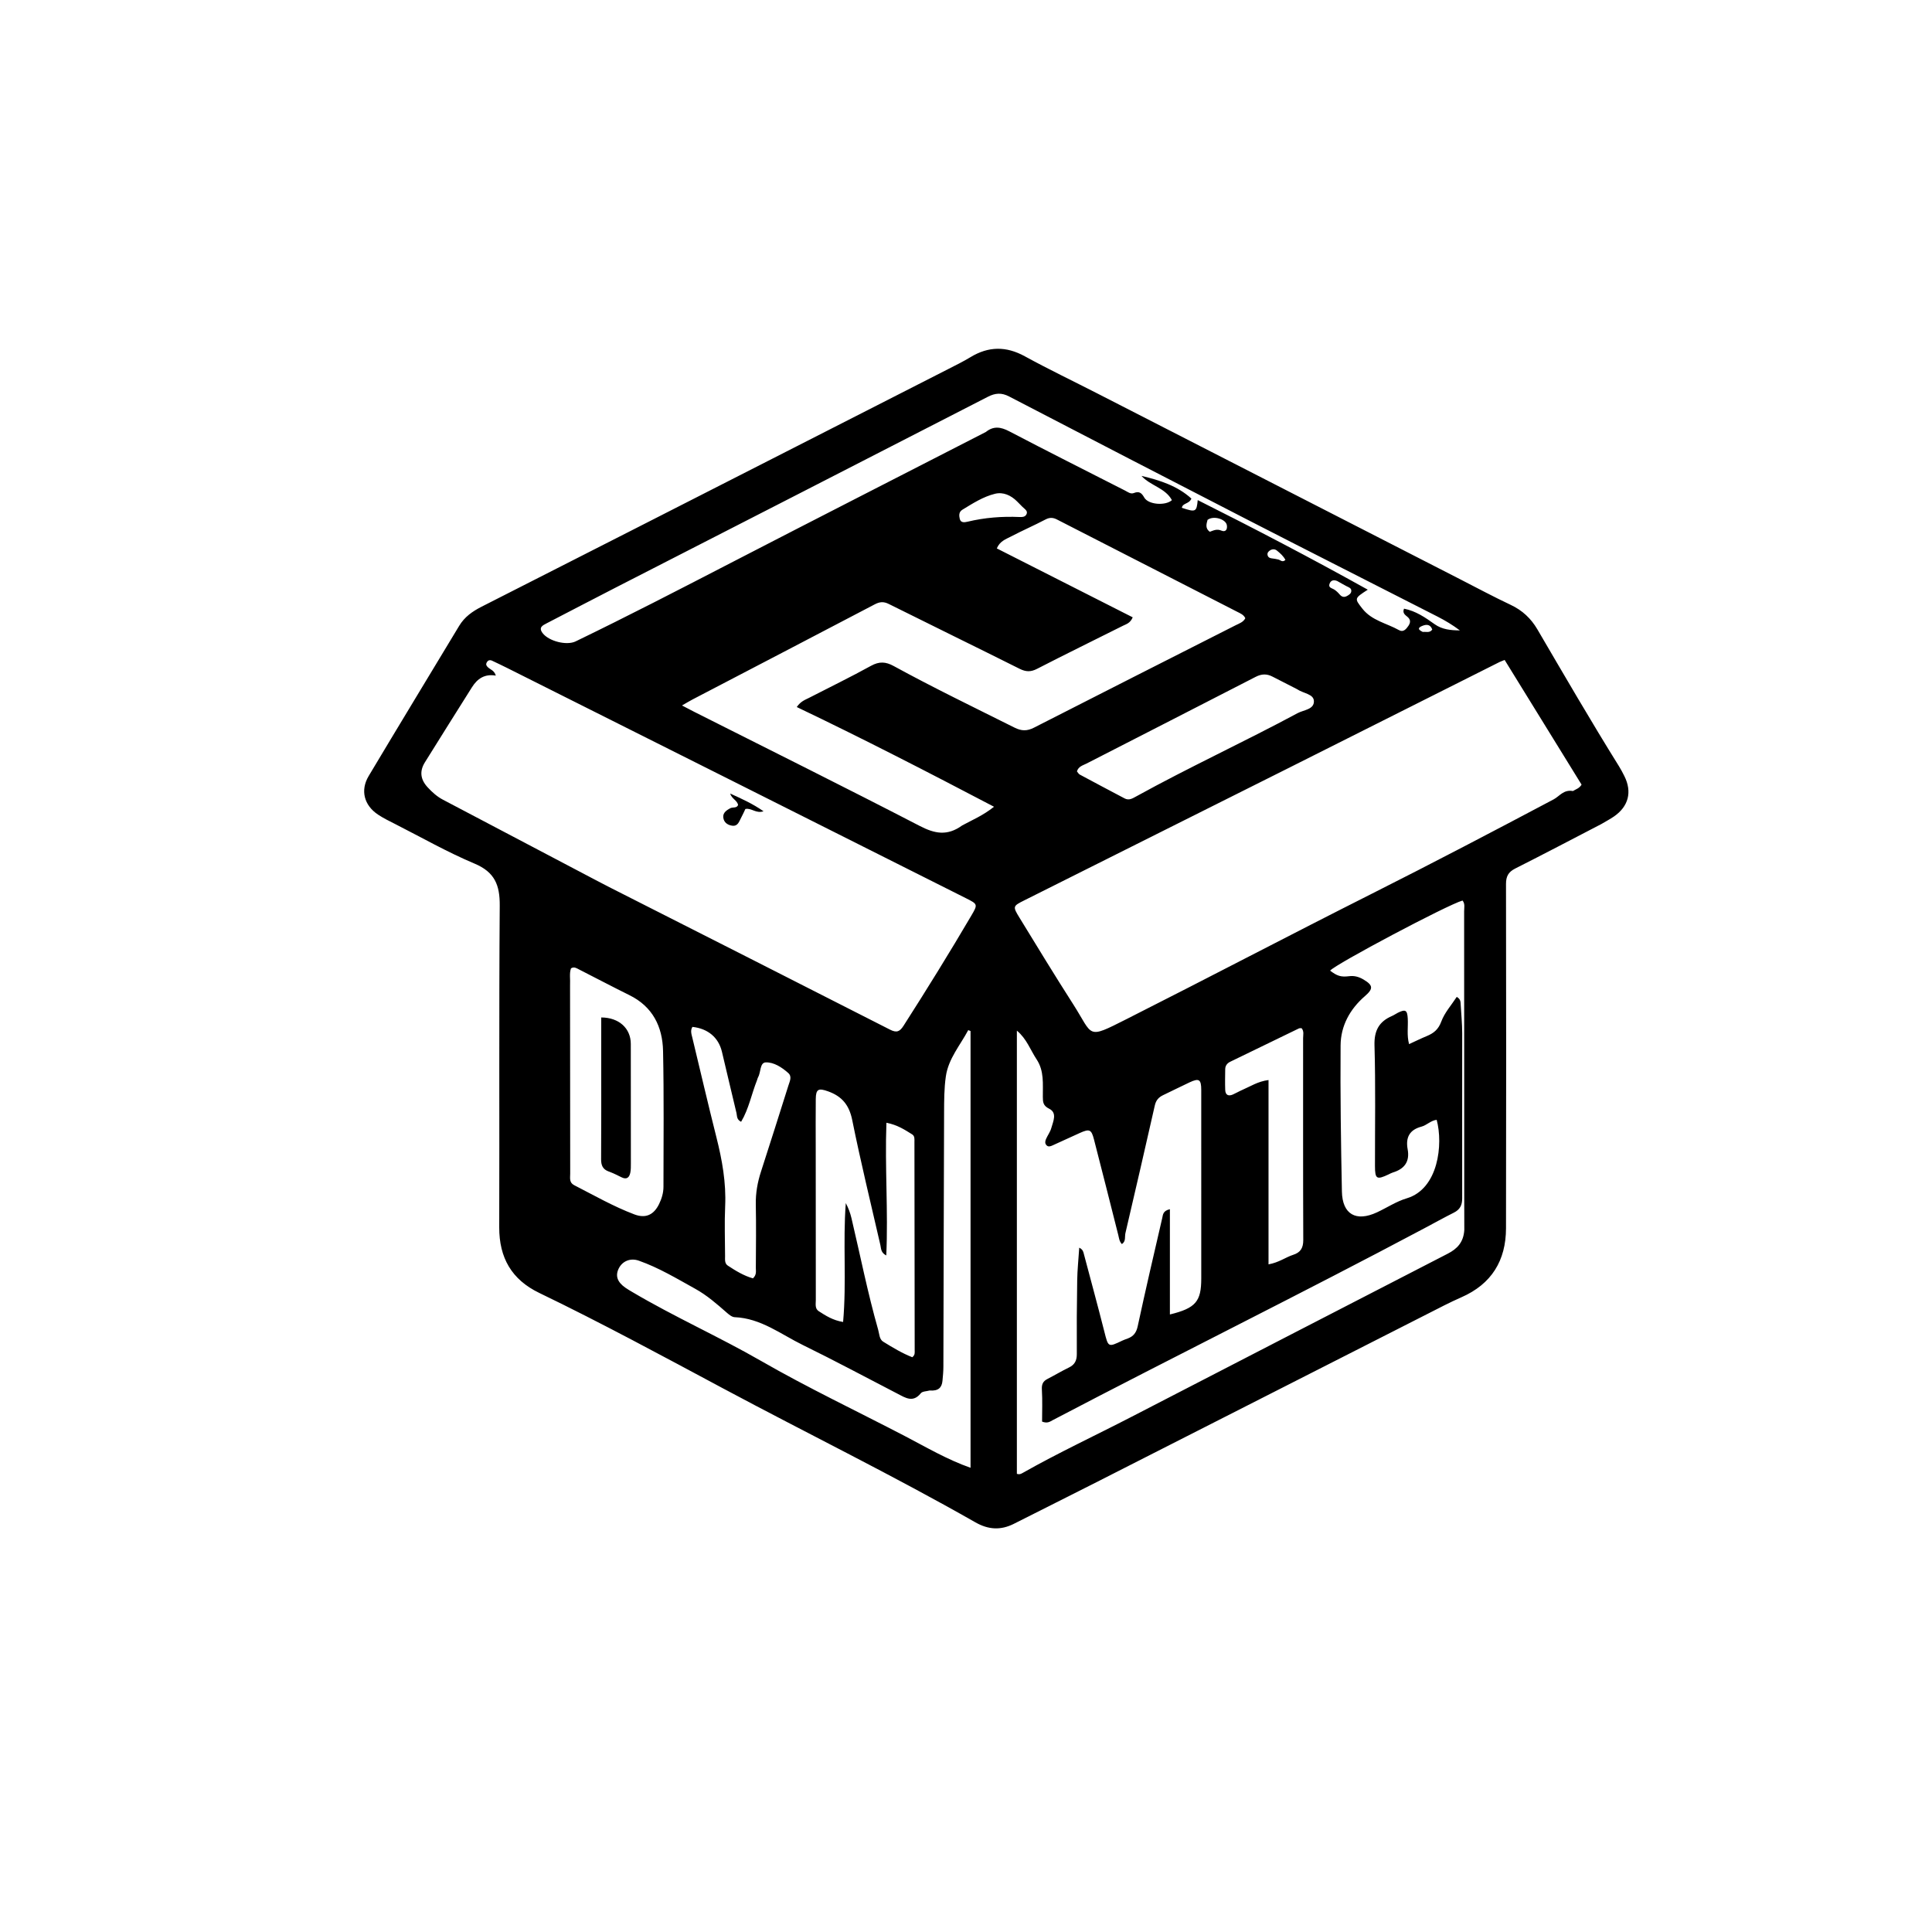 <svg version="1.1" id="Layer_1" xmlns="http://www.w3.org/2000/svg" xmlns:xlink="http://www.w3.org/1999/xlink" x="0px" y="0px"
	 width="100%" viewBox="0 0 1024 1024" enable-background="new 0 0 1024 1024" xml:space="preserve">
<path fill="#000000" opacity="1" stroke="none" 
	d="
M848.692,436.79 
	C833.287,444.786 818.251,452.694 803.085,460.345 
	C799.45,462.178 798.206,464.511 798.213,468.552 
	C798.319,529.373 798.345,590.195 798.215,651.017 
	C798.179,668.114 790.56,680.586 774.546,687.595 
	C768.452,690.262 762.549,693.376 756.613,696.392 
	C698.114,726.118 639.633,755.878 581.132,785.601 
	C566.582,792.993 551.971,800.265 537.41,807.634 
	C530.445,811.159 523.89,810.806 517.01,806.887 
	C473.158,781.914 427.822,759.726 383.339,735.933 
	C351.036,718.655 318.824,701.198 285.818,685.279 
	C271.169,678.214 264.554,666.641 264.602,650.467 
	C264.769,593.645 264.444,536.821 264.87,480.001 
	C264.951,469.127 262.25,462.248 251.548,457.748 
	C237.148,451.694 223.483,443.889 209.523,436.795 
	C206.408,435.212 203.233,433.678 200.338,431.745 
	C192.957,426.816 190.876,418.888 195.397,411.316 
	C211.28,384.715 227.386,358.247 243.374,331.709 
	C246.239,326.954 250.436,324.009 255.328,321.527 
	C309.101,294.245 362.811,266.84 416.538,239.467 
	C445.329,224.798 474.123,210.133 502.905,195.445 
	C506.761,193.476 510.66,191.557 514.355,189.312 
	C523.917,183.503 533.254,183.403 543.175,188.841 
	C555.731,195.723 568.667,201.91 581.418,208.438 
	C645.467,241.233 709.508,274.043 773.556,306.841 
	C782.6,311.473 791.561,316.286 800.749,320.616 
	C806.903,323.516 811.476,327.826 814.844,333.577 
	C829.069,357.869 843.195,382.22 858.085,406.115 
	C859.141,407.809 860.072,409.588 860.965,411.375 
	C865.136,419.712 863.163,427.427 855.437,432.75 
	C853.384,434.165 851.159,435.329 848.692,436.79 
M833.682,419.268 
	C835.207,418.314 837.098,417.873 838.264,415.865 
	C824.739,393.947 811.148,371.92 797.498,349.798 
	C796.319,350.27 795.534,350.518 794.808,350.883 
	C757.306,369.718 719.821,388.591 682.306,407.401 
	C635.852,430.693 589.37,453.929 542.908,477.204 
	C536.812,480.258 536.675,480.398 540.353,486.411 
	C549.74,501.757 559.107,517.12 568.807,532.269 
	C579.646,549.197 575.653,550.97 596.908,540.242 
	C640.474,518.25 683.685,495.553 727.273,473.605 
	C759.557,457.35 791.566,440.583 823.499,423.66 
	C826.563,422.036 828.747,418.36 833.682,419.268 
M315.875,466.535 
	C318.24,467.765 320.593,469.016 322.97,470.222 
	C372.576,495.373 422.202,520.484 471.753,545.743 
	C475.287,547.545 476.919,546.771 478.911,543.658 
	C491.214,524.432 503.229,505.033 514.787,485.352 
	C518.341,479.299 518.29,479.244 511.909,476.039 
	C470.232,455.102 428.554,434.168 386.869,413.247 
	C347.563,393.52 308.248,373.809 268.932,354.099 
	C266.253,352.756 263.542,351.475 260.831,350.195 
	C259.562,349.595 258.569,349.959 257.932,351.217 
	C257.373,352.321 257.907,353.013 258.725,353.768 
	C259.997,354.943 262.023,355.361 262.786,358.096 
	C256.876,357.05 252.992,359.723 250.137,364.275 
	C241.821,377.535 233.445,390.756 225.195,404.056 
	C222.297,408.728 222.798,413.101 226.647,417.272 
	C229.06,419.886 231.619,422.197 234.738,423.84 
	C261.56,437.968 288.397,452.066 315.875,466.535 
M776.112,651.825 
	C776.097,645.37 776.07,638.915 776.069,632.46 
	C776.06,582.634 776.065,532.808 776.021,482.982 
	C776.02,481.083 776.603,479.005 775.168,477.306 
	C767.342,479.473 707.753,511.044 704.991,514.459 
	C708.636,517.233 710.633,517.966 715.071,517.406 
	C717.909,517.047 720.326,517.769 722.677,519.16 
	C727.846,522.219 727.942,524.062 723.436,527.964 
	C715.489,534.844 710.619,543.691 710.54,554.085 
	C710.342,579.903 710.719,605.729 711.239,631.544 
	C711.483,643.646 718.742,647.721 729.813,642.573 
	C735.099,640.115 740.098,636.775 745.613,635.131 
	C762.404,630.126 764.96,606.505 761.47,593.533 
	C758.375,593.869 756.221,596.396 753.368,597.151 
	C747,598.836 744.949,602.984 746.086,609.133 
	C747.297,615.687 744.386,619.58 738.237,621.445 
	C737.447,621.685 736.712,622.11 735.959,622.467 
	C729.672,625.449 728.779,624.921 728.769,618.073 
	C728.74,596.743 729.125,575.401 728.511,554.088 
	C728.283,546.181 730.953,541.414 737.866,538.449 
	C738.932,537.992 739.885,537.279 740.93,536.764 
	C744.927,534.797 745.875,535.371 746.137,539.784 
	C746.397,544.171 745.559,548.642 746.835,553.403 
	C750.243,551.845 753.201,550.387 756.243,549.13 
	C759.897,547.619 762.37,545.63 763.911,541.453 
	C765.655,536.722 769.297,532.692 772.106,528.369 
	C774.141,529.527 774.1,530.912 774.176,532.223 
	C774.475,537.376 774.993,542.529 775.001,547.683 
	C775.045,576.844 774.913,606.004 774.994,635.165 
	C775.004,638.81 773.788,641.112 770.573,642.728 
	C765.368,645.344 760.271,648.174 755.126,650.91 
	C689.839,685.627 623.527,718.359 558.031,752.674 
	C556.61,753.418 555.24,754.622 552.323,753.474 
	C552.323,748.111 552.566,742.314 552.218,736.552 
	C552.051,733.788 552.735,732.135 555.116,730.907 
	C558.964,728.922 562.688,726.688 566.579,724.798 
	C569.697,723.284 570.755,721.038 570.734,717.622 
	C570.656,704.626 570.719,691.626 570.937,678.63 
	C571.031,672.985 571.626,667.348 572.021,661.288 
	C574.038,662.342 574.176,663.525 574.467,664.624 
	C578.087,678.299 581.819,691.945 585.292,705.657 
	C587.439,714.136 587.259,714.174 594.91,710.528 
	C595.808,710.1 596.763,709.79 597.698,709.439 
	C600.724,708.305 602.267,706.38 603.003,702.964 
	C607.134,683.776 611.585,664.657 616.022,645.536 
	C616.394,643.931 616.301,641.742 620.071,640.907 
	C620.071,659.615 620.071,678.017 620.071,696.695 
	C633.779,693.354 636.692,689.773 636.693,677.628 
	C636.696,644.299 636.718,610.97 636.685,577.641 
	C636.68,572.063 635.488,571.339 630.475,573.685 
	C625.799,575.875 621.194,578.218 616.525,580.424 
	C614.115,581.562 612.695,583.164 612.069,585.942 
	C606.981,608.511 601.747,631.046 596.496,653.577 
	C596.049,655.496 596.851,657.919 594.628,659.394 
	C593.225,657.957 593.13,656.245 592.729,654.665 
	C588.431,637.733 584.203,620.783 579.818,603.873 
	C578.448,598.589 577.416,598.225 572.431,600.456 
	C567.568,602.633 562.749,604.91 557.885,607.085 
	C556.846,607.55 555.652,608.062 554.646,606.987 
	C553.711,605.987 553.953,604.756 554.42,603.694 
	C555.288,601.718 556.661,599.909 557.224,597.865 
	C558.198,594.331 560.484,589.82 556.063,587.639 
	C552.76,586.009 552.755,583.985 552.727,581.348 
	C552.653,574.563 553.52,567.671 549.434,561.503 
	C546.104,556.476 544.159,550.562 538.963,546.259 
	C538.963,624.607 538.963,702.954 538.963,781.162 
	C540.471,781.662 541.337,781.084 542.191,780.601 
	C561.051,769.936 580.69,760.783 599.923,750.843 
	C655.713,722.009 711.534,693.236 767.357,664.466 
	C772.266,661.936 775.743,658.482 776.112,651.825 
M509.992,437.488 
	C515.291,434.604 520.956,432.292 526.85,427.593 
	C491.525,409.08 457.283,391.441 422.299,374.742 
	C424.464,371.618 426.772,370.929 428.807,369.879 
	C439.759,364.229 450.861,358.855 461.645,352.903 
	C465.997,350.501 469.415,350.679 473.652,352.995 
	C494.698,364.503 516.295,374.941 537.748,385.662 
	C541.36,387.468 544.321,387.572 548.012,385.685 
	C583.592,367.495 619.267,349.489 654.901,331.403 
	C656.782,330.449 658.946,329.8 660.042,327.678 
	C659.188,325.799 657.405,325.109 655.832,324.302 
	C623.972,307.965 592.086,291.68 560.225,275.347 
	C558.127,274.272 556.366,274.169 554.151,275.33 
	C548.108,278.498 541.835,281.226 535.787,284.387 
	C533.131,285.775 529.953,286.784 528.328,290.667 
	C552.462,302.905 576.383,315.035 600.365,327.197 
	C599.022,330.351 596.916,330.796 595.214,331.65 
	C580.037,339.267 564.769,346.71 549.676,354.489 
	C546.302,356.228 543.734,356.132 540.41,354.469 
	C517.334,342.921 494.132,331.624 471.041,320.103 
	C468.304,318.738 466.234,318.953 463.624,320.321 
	C431.478,337.177 399.276,353.924 367.095,370.713 
	C365.401,371.597 363.77,372.603 361.473,373.917 
	C364.188,375.331 366.074,376.341 367.984,377.303 
	C407.838,397.39 447.815,417.241 487.451,437.75 
	C495.346,441.835 501.997,443.282 509.992,437.488 
M522.52,228.958 
	C526.568,225.691 530.404,226.239 534.916,228.6 
	C555.284,239.257 575.822,249.589 596.31,260.016 
	C597.763,260.756 599.215,262.005 600.968,261.317 
	C603.711,260.24 605.043,261.152 606.469,263.697 
	C608.62,267.537 617.762,268.169 621.141,265.084 
	C617.603,258.564 609.691,257.466 605.01,252.238 
	C614.793,254.543 624.105,257.554 631.469,264.263 
	C630.193,267.269 626.85,266.494 626.397,269.146 
	C633.761,271.577 634.228,271.367 634.815,265.06 
	C665.057,280.244 694.928,295.808 724.947,312.544 
	C717.759,317.217 717.837,317.156 722.055,322.559 
	C727.059,328.97 734.987,330.314 741.551,334.007 
	C743.766,335.253 745.293,333.46 746.461,331.747 
	C747.622,330.045 747.794,328.434 745.957,326.917 
	C744.757,325.925 743.187,324.92 744.166,322.613 
	C750.394,323.825 755.401,327.272 760.374,330.828 
	C764.356,333.675 768.969,334.101 773.753,334.124 
	C769.982,331.293 766.045,328.915 761.959,326.829 
	C728.579,309.784 695.12,292.891 661.782,275.763 
	C619.404,253.99 577.101,232.071 534.815,210.119 
	C530.848,208.06 527.542,208.269 523.571,210.311 
	C457.946,244.049 392.249,277.644 326.579,311.295 
	C314.277,317.599 302.031,324.014 289.75,330.361 
	C287.546,331.5 285.333,332.547 287.582,335.54 
	C290.809,339.836 300.287,342.279 305.093,339.952 
	C332.834,326.524 360.209,312.375 387.586,298.221 
	C432.277,275.116 477.105,252.275 522.52,228.958 
M492.73,736.99 
	C491.139,737.445 488.907,737.388 488.064,738.442 
	C483.933,743.605 479.92,740.878 475.785,738.74 
	C459.071,730.1 442.488,721.191 425.59,712.928 
	C413.895,707.209 403.273,698.699 389.397,698.134 
	C387.939,698.075 386.366,696.763 385.146,695.69 
	C379.903,691.081 374.655,686.504 368.504,683.098 
	C358.746,677.694 349.17,671.897 338.588,668.186 
	C334.068,666.601 329.87,668.452 327.961,672.284 
	C326.038,676.142 327.146,679.471 331.422,682.482 
	C332.645,683.343 333.95,684.092 335.24,684.855 
	C357.46,697.998 381.077,708.49 403.477,721.375 
	C428.276,735.64 454.21,747.925 479.608,761.152 
	C490.911,767.038 501.904,773.556 514.407,777.961 
	C514.407,700.513 514.407,623.494 514.407,546.476 
	C514.002,546.311 513.596,546.146 513.191,545.98 
	C508.924,554.006 502.677,561.106 501.317,570.509 
	C500.393,576.904 500.409,583.467 500.384,589.956 
	C500.211,634.783 500.146,679.611 500.013,724.438 
	C500.006,726.928 499.765,729.423 499.525,731.905 
	C499.18,735.473 497.322,737.366 492.73,736.99 
M432.352,608.5 
	C432.361,635.319 432.363,662.138 432.397,688.957 
	C432.399,691.073 431.814,693.582 433.951,694.956 
	C437.663,697.343 441.418,699.789 446.86,700.677 
	C448.757,679.429 446.687,658.511 448.291,637.672 
	C449.69,640.3 450.656,642.936 451.298,645.65 
	C455.965,665.381 459.887,685.29 465.451,704.805 
	C466.081,707.014 466.039,709.84 468.107,711.116 
	C473.134,714.217 478.223,717.3 483.536,719.36 
	C485.074,718.137 484.801,716.885 484.801,715.772 
	C484.775,678.959 484.728,642.145 484.671,605.332 
	C484.669,603.854 484.932,602.154 483.437,601.228 
	C479.55,598.819 475.715,596.231 469.82,595.079 
	C468.95,618.844 470.807,641.943 469.744,665.415 
	C466.784,663.925 467.032,661.7 466.612,659.874 
	C461.551,637.826 456.177,615.841 451.702,593.674 
	C450.089,585.68 446.262,581.053 438.87,578.422 
	C433.828,576.627 432.438,577.177 432.375,582.514 
	C432.276,590.841 432.351,599.171 432.352,608.5 
M302.14,522.567 
	C302.157,555.722 302.161,588.877 302.217,622.032 
	C302.221,624.252 301.573,626.764 304.334,628.176 
	C314.856,633.558 325.136,639.466 336.218,643.653 
	C342.221,645.921 346.523,643.919 349.331,638.159 
	C350.727,635.295 351.649,632.222 351.65,629.029 
	C351.663,605.038 351.933,581.041 351.434,557.059 
	C351.165,544.161 345.946,533.532 333.608,527.454 
	C324.644,523.037 315.816,518.347 306.902,513.829 
	C305.63,513.184 304.299,512.208 302.635,513.25 
	C301.675,515.952 302.337,518.807 302.14,522.567 
M687.354,365.22 
	C683.059,363.028 678.749,360.864 674.473,358.634 
	C671.436,357.049 668.655,357.134 665.503,358.759 
	C635.639,374.15 605.703,389.399 575.812,404.736 
	C573.97,405.682 571.644,406.163 570.796,408.831 
	C571.254,409.364 571.658,410.192 572.318,410.547 
	C580.222,414.805 588.158,419.002 596.099,423.19 
	C598.364,424.385 600.265,423.192 602.175,422.138 
	C630.289,406.615 659.484,393.188 687.76,377.984 
	C690.944,376.272 696.471,376.073 696.402,371.676 
	C696.34,367.754 690.886,367.639 687.354,365.22 
M401.208,572.608 
	C398.322,579.865 396.89,587.726 392.808,594.572 
	C390.327,593.373 390.716,591.434 390.351,589.928 
	C387.726,579.104 385.235,568.247 382.632,557.418 
	C380.813,549.849 375.202,545.171 367.008,544.27 
	C365.797,546.169 366.493,548.096 366.957,550.02 
	C371.198,567.627 375.3,585.269 379.726,602.83 
	C382.748,614.823 384.917,626.826 384.348,639.293 
	C383.946,648.096 384.268,656.932 384.301,665.754 
	C384.308,667.56 383.983,669.629 385.757,670.802 
	C390.002,673.612 394.366,676.231 399.075,677.554 
	C401.129,675.65 400.597,673.704 400.606,671.948 
	C400.666,660.796 400.819,649.641 400.591,638.494 
	C400.467,632.4 401.49,626.643 403.368,620.887 
	C408.318,605.71 413.069,590.468 417.903,575.254 
	C418.604,573.047 419.889,570.593 417.789,568.719 
	C414.406,565.701 410.191,562.961 405.895,563.084 
	C402.676,563.176 403.336,568.288 401.81,570.936 
	C401.645,571.222 401.557,571.552 401.208,572.608 
M672.344,588.503 
	C672.344,615.561 672.344,642.618 672.344,670.136 
	C677.91,669.136 681.407,666.364 685.469,665.058 
	C689.276,663.833 690.777,661.465 690.759,657.235 
	C690.608,621.582 690.702,585.928 690.672,550.274 
	C690.671,548.532 691.265,546.619 689.871,544.963 
	C689.376,545 688.835,544.899 688.435,545.092 
	C676.293,550.958 664.162,556.846 652.039,562.75 
	C650.428,563.534 649.413,564.831 649.388,566.677 
	C649.337,570.34 649.256,574.009 649.389,577.668 
	C649.486,580.339 651.028,581.183 653.47,580.106 
	C655.144,579.368 656.725,578.416 658.405,577.692 
	C662.719,575.834 666.752,573.137 672.343,572.441 
	C672.343,577.916 672.343,582.711 672.344,588.503 
M541.846,268.568 
	C540.921,267.633 540.001,266.695 539.072,265.765 
	C535.837,262.522 531.722,260.656 527.414,261.702 
	C521.124,263.23 515.596,266.809 510.072,270.173 
	C508.105,271.371 508.302,273.373 508.702,275.042 
	C509.218,277.192 511.215,276.897 512.835,276.51 
	C521.92,274.335 531.124,273.611 540.441,274.03 
	C541.756,274.089 543.243,274.045 543.984,272.714 
	C544.98,270.925 543.412,270.05 541.846,268.568 
M640.022,275.542 
	C639.404,277.796 638.724,280.062 641.209,281.856 
	C643.173,281.173 644.942,280.186 647.295,281.214 
	C649.687,282.259 650.661,280.481 650.241,278.268 
	C649.658,275.195 643.266,273.098 640.022,275.542 
M708.748,307.945 
	C706.933,307.204 705.355,307.496 704.677,309.44 
	C703.944,311.546 705.93,311.677 707.131,312.443 
	C708.222,313.139 709.2,314.083 710.044,315.074 
	C711.206,316.436 712.449,316.727 713.988,315.864 
	C715.022,315.284 716.099,314.613 716.21,313.356 
	C716.358,311.666 714.869,311.308 713.694,310.703 
	C712.224,309.946 710.808,309.084 708.748,307.945 
M677.517,296.546 
	C678.67,296.831 679.684,298.267 681.292,296.769 
	C680.254,294.745 678.556,293.246 676.823,291.833 
	C675.72,290.934 674.376,290.926 673.137,291.717 
	C672.265,292.273 671.602,293.049 671.824,294.153 
	C672.158,295.81 673.574,295.887 674.886,296.062 
	C675.537,296.149 676.188,296.242 677.517,296.546 
M754.104,334.946 
	C755.796,334.723 757.777,335.633 759.121,333.679 
	C758.174,330.91 756.128,330.819 753.952,331.691 
	C752.377,332.322 750.575,333.314 754.104,334.946 
z"/>
<path fill="#000000" opacity="1" stroke="none" 
	d="
M387.359,428.237 
	C388.911,427.786 390.472,428.313 391.193,426.686 
	C390.804,424.201 387.903,423.498 386.999,420.601 
	C393.13,423.36 398.809,425.922 404.689,429.988 
	C400.646,431.35 398.342,428.098 395.063,428.785 
	C394.399,430.167 393.69,431.821 392.826,433.391 
	C391.745,435.356 391.146,438.06 388.045,437.63 
	C385.975,437.342 384.132,436.245 383.528,434.165 
	C382.657,431.166 384.673,429.587 387.359,428.237 
z"/>
<path fill="#000000" opacity="1" stroke="none" 
	d="
M318.666,562 
	C318.665,554.085 318.665,546.669 318.665,539.276 
	C328.143,539.304 334.325,545.102 334.338,553.289 
	C334.373,574.384 334.379,595.478 334.375,616.572 
	C334.375,618.229 334.409,619.926 334.08,621.534 
	C333.565,624.053 332.211,625.374 329.444,623.996 
	C327.214,622.885 324.971,621.758 322.633,620.917 
	C319.445,619.771 318.578,617.605 318.6,614.373 
	C318.718,597.083 318.662,579.791 318.666,562 
z"/>
</svg>